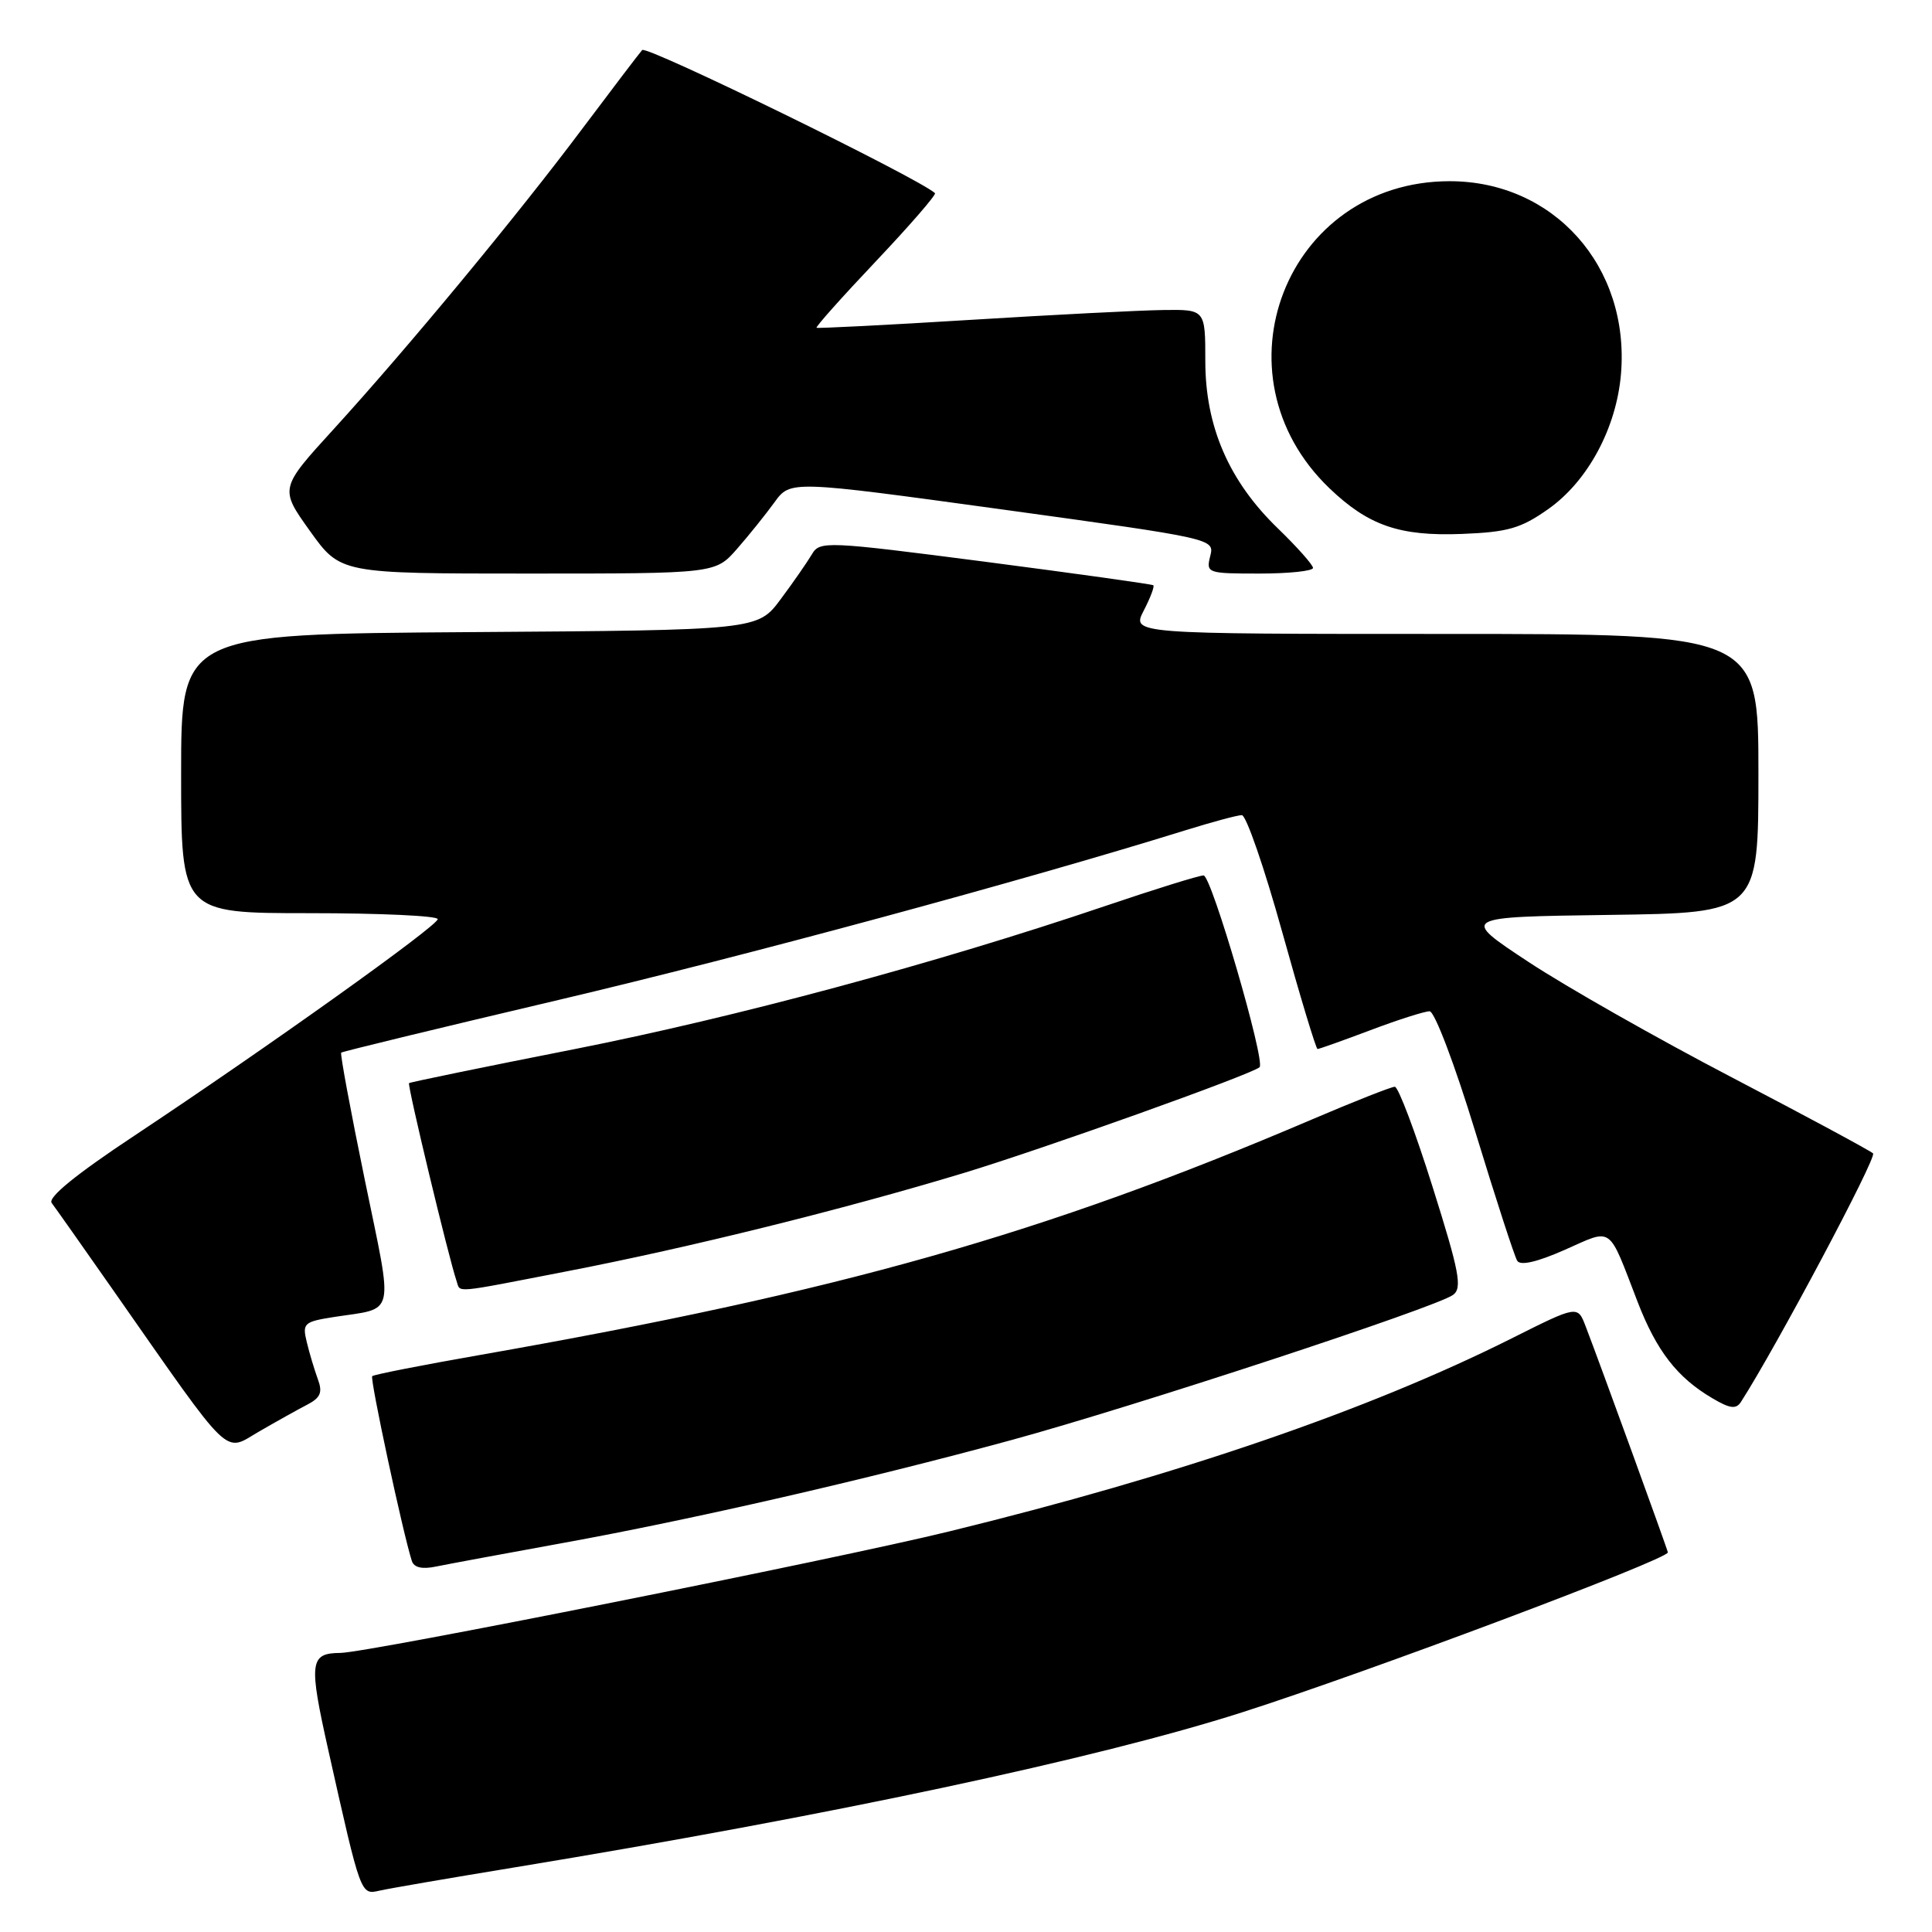 <?xml version="1.0" encoding="UTF-8" standalone="no"?>
<!DOCTYPE svg PUBLIC "-//W3C//DTD SVG 1.1//EN" "http://www.w3.org/Graphics/SVG/1.1/DTD/svg11.dtd" >
<svg xmlns="http://www.w3.org/2000/svg" xmlns:xlink="http://www.w3.org/1999/xlink" version="1.1" viewBox="0 0 256 256">
 <g >
 <path fill="currentColor"
d=" M 68.00 247.47 C 110.16 240.54 145.34 233.05 164.60 226.89 C 181.09 221.62 221.00 206.63 221.00 205.70 C 221.00 205.42 211.95 180.53 210.10 175.73 C 209.04 172.96 209.04 172.96 200.27 177.36 C 181.33 186.85 156.09 195.51 125.74 202.93 C 110.58 206.64 48.72 218.98 45.12 219.02 C 41.02 219.05 40.88 220.20 43.54 232.07 C 47.83 251.22 47.78 251.09 50.29 250.52 C 51.51 250.24 59.47 248.87 68.00 247.47 Z  M 74.50 204.47 C 91.70 201.35 114.77 196.06 134.00 190.82 C 150.32 186.37 190.32 173.22 192.54 171.58 C 193.78 170.66 193.38 168.56 189.82 157.25 C 187.53 149.96 185.28 144.00 184.82 144.00 C 184.36 144.00 179.37 145.97 173.73 148.38 C 138.22 163.54 111.26 171.17 63.60 179.54 C 55.95 180.88 49.52 182.14 49.32 182.35 C 48.99 182.67 53.40 203.21 54.57 206.83 C 54.85 207.71 55.93 207.96 57.75 207.58 C 59.26 207.27 66.80 205.87 74.50 204.47 Z  M 40.72 186.12 C 42.48 185.20 42.77 184.50 42.11 182.73 C 41.66 181.50 41.00 179.30 40.65 177.84 C 40.04 175.34 40.26 175.14 44.25 174.51 C 52.51 173.23 52.15 174.85 48.34 156.35 C 46.46 147.22 45.05 139.63 45.21 139.48 C 45.37 139.33 58.32 136.19 74.00 132.50 C 98.67 126.69 135.51 116.72 157.00 110.04 C 160.57 108.93 163.97 108.01 164.55 108.01 C 165.12 108.00 167.53 114.97 169.90 123.50 C 172.27 132.03 174.38 139.00 174.58 139.00 C 174.79 139.00 177.94 137.88 181.60 136.50 C 185.25 135.12 188.77 134.00 189.43 134.00 C 190.09 134.00 192.77 141.06 195.50 150.01 C 198.19 158.81 200.68 166.49 201.04 167.06 C 201.46 167.74 203.67 167.23 207.34 165.61 C 213.79 162.76 213.02 162.21 216.99 172.50 C 219.50 179.00 222.23 182.53 226.89 185.27 C 229.22 186.65 230.04 186.76 230.68 185.77 C 235.30 178.59 248.73 153.35 248.19 152.83 C 247.81 152.47 239.40 147.94 229.50 142.77 C 219.60 137.61 207.45 130.71 202.50 127.44 C 193.50 121.50 193.50 121.50 213.25 121.23 C 233.00 120.96 233.00 120.96 233.00 102.48 C 233.00 84.00 233.00 84.00 191.47 84.00 C 149.95 84.00 149.95 84.00 151.55 80.91 C 152.43 79.21 153.00 77.70 152.82 77.55 C 152.65 77.41 142.63 76.01 130.58 74.44 C 109.42 71.70 108.62 71.67 107.58 73.45 C 106.98 74.46 105.13 77.14 103.45 79.39 C 100.40 83.50 100.40 83.50 62.20 83.76 C 24.00 84.02 24.00 84.02 24.00 102.51 C 24.00 121.00 24.00 121.00 41.00 121.00 C 50.35 121.00 58.00 121.35 58.00 121.79 C 58.00 122.68 35.31 138.87 17.75 150.52 C 10.07 155.61 6.30 158.68 6.85 159.40 C 7.31 160.01 10.99 165.22 15.03 171.00 C 30.98 193.80 29.57 192.44 34.32 189.69 C 36.62 188.36 39.50 186.75 40.72 186.12 Z  M 75.24 168.43 C 91.31 165.32 111.70 160.27 127.66 155.44 C 138.25 152.23 165.89 142.35 166.90 141.41 C 167.71 140.65 160.52 116.00 159.48 116.00 C 158.89 116.00 153.03 117.82 146.45 120.05 C 123.98 127.66 97.51 134.79 76.00 139.04 C 64.17 141.37 54.37 143.39 54.20 143.52 C 53.94 143.73 59.47 166.76 60.50 169.75 C 61.05 171.32 59.73 171.44 75.24 168.43 Z  M 97.65 72.74 C 99.22 70.95 101.45 68.17 102.62 66.56 C 104.73 63.65 104.73 63.65 132.84 67.51 C 160.91 71.38 160.94 71.38 160.36 73.69 C 159.80 75.94 159.97 76.00 166.89 76.00 C 170.80 76.00 173.99 75.66 173.98 75.25 C 173.97 74.84 171.87 72.48 169.32 70.01 C 162.84 63.75 159.71 56.52 159.71 47.84 C 159.71 41.00 159.71 41.00 154.10 41.08 C 151.02 41.12 139.50 41.71 128.50 42.39 C 117.50 43.07 108.37 43.53 108.20 43.43 C 108.04 43.32 111.59 39.34 116.09 34.59 C 120.59 29.83 124.10 25.78 123.89 25.59 C 121.61 23.55 85.65 5.97 85.09 6.63 C 84.67 7.11 81.12 11.78 77.20 17.00 C 68.54 28.57 54.02 46.10 44.27 56.80 C 37.04 64.72 37.04 64.72 41.07 70.36 C 45.11 76.00 45.11 76.00 69.95 76.00 C 94.79 76.00 94.79 76.00 97.65 72.74 Z  M 205.13 67.47 C 210.39 63.78 214.19 56.71 214.79 49.54 C 215.97 35.31 205.88 23.99 192.05 24.01 C 170.42 24.05 160.43 49.62 176.16 64.70 C 181.32 69.64 185.45 71.07 193.69 70.75 C 199.80 70.51 201.51 70.02 205.13 67.47 Z "/>
</g>
</svg>
